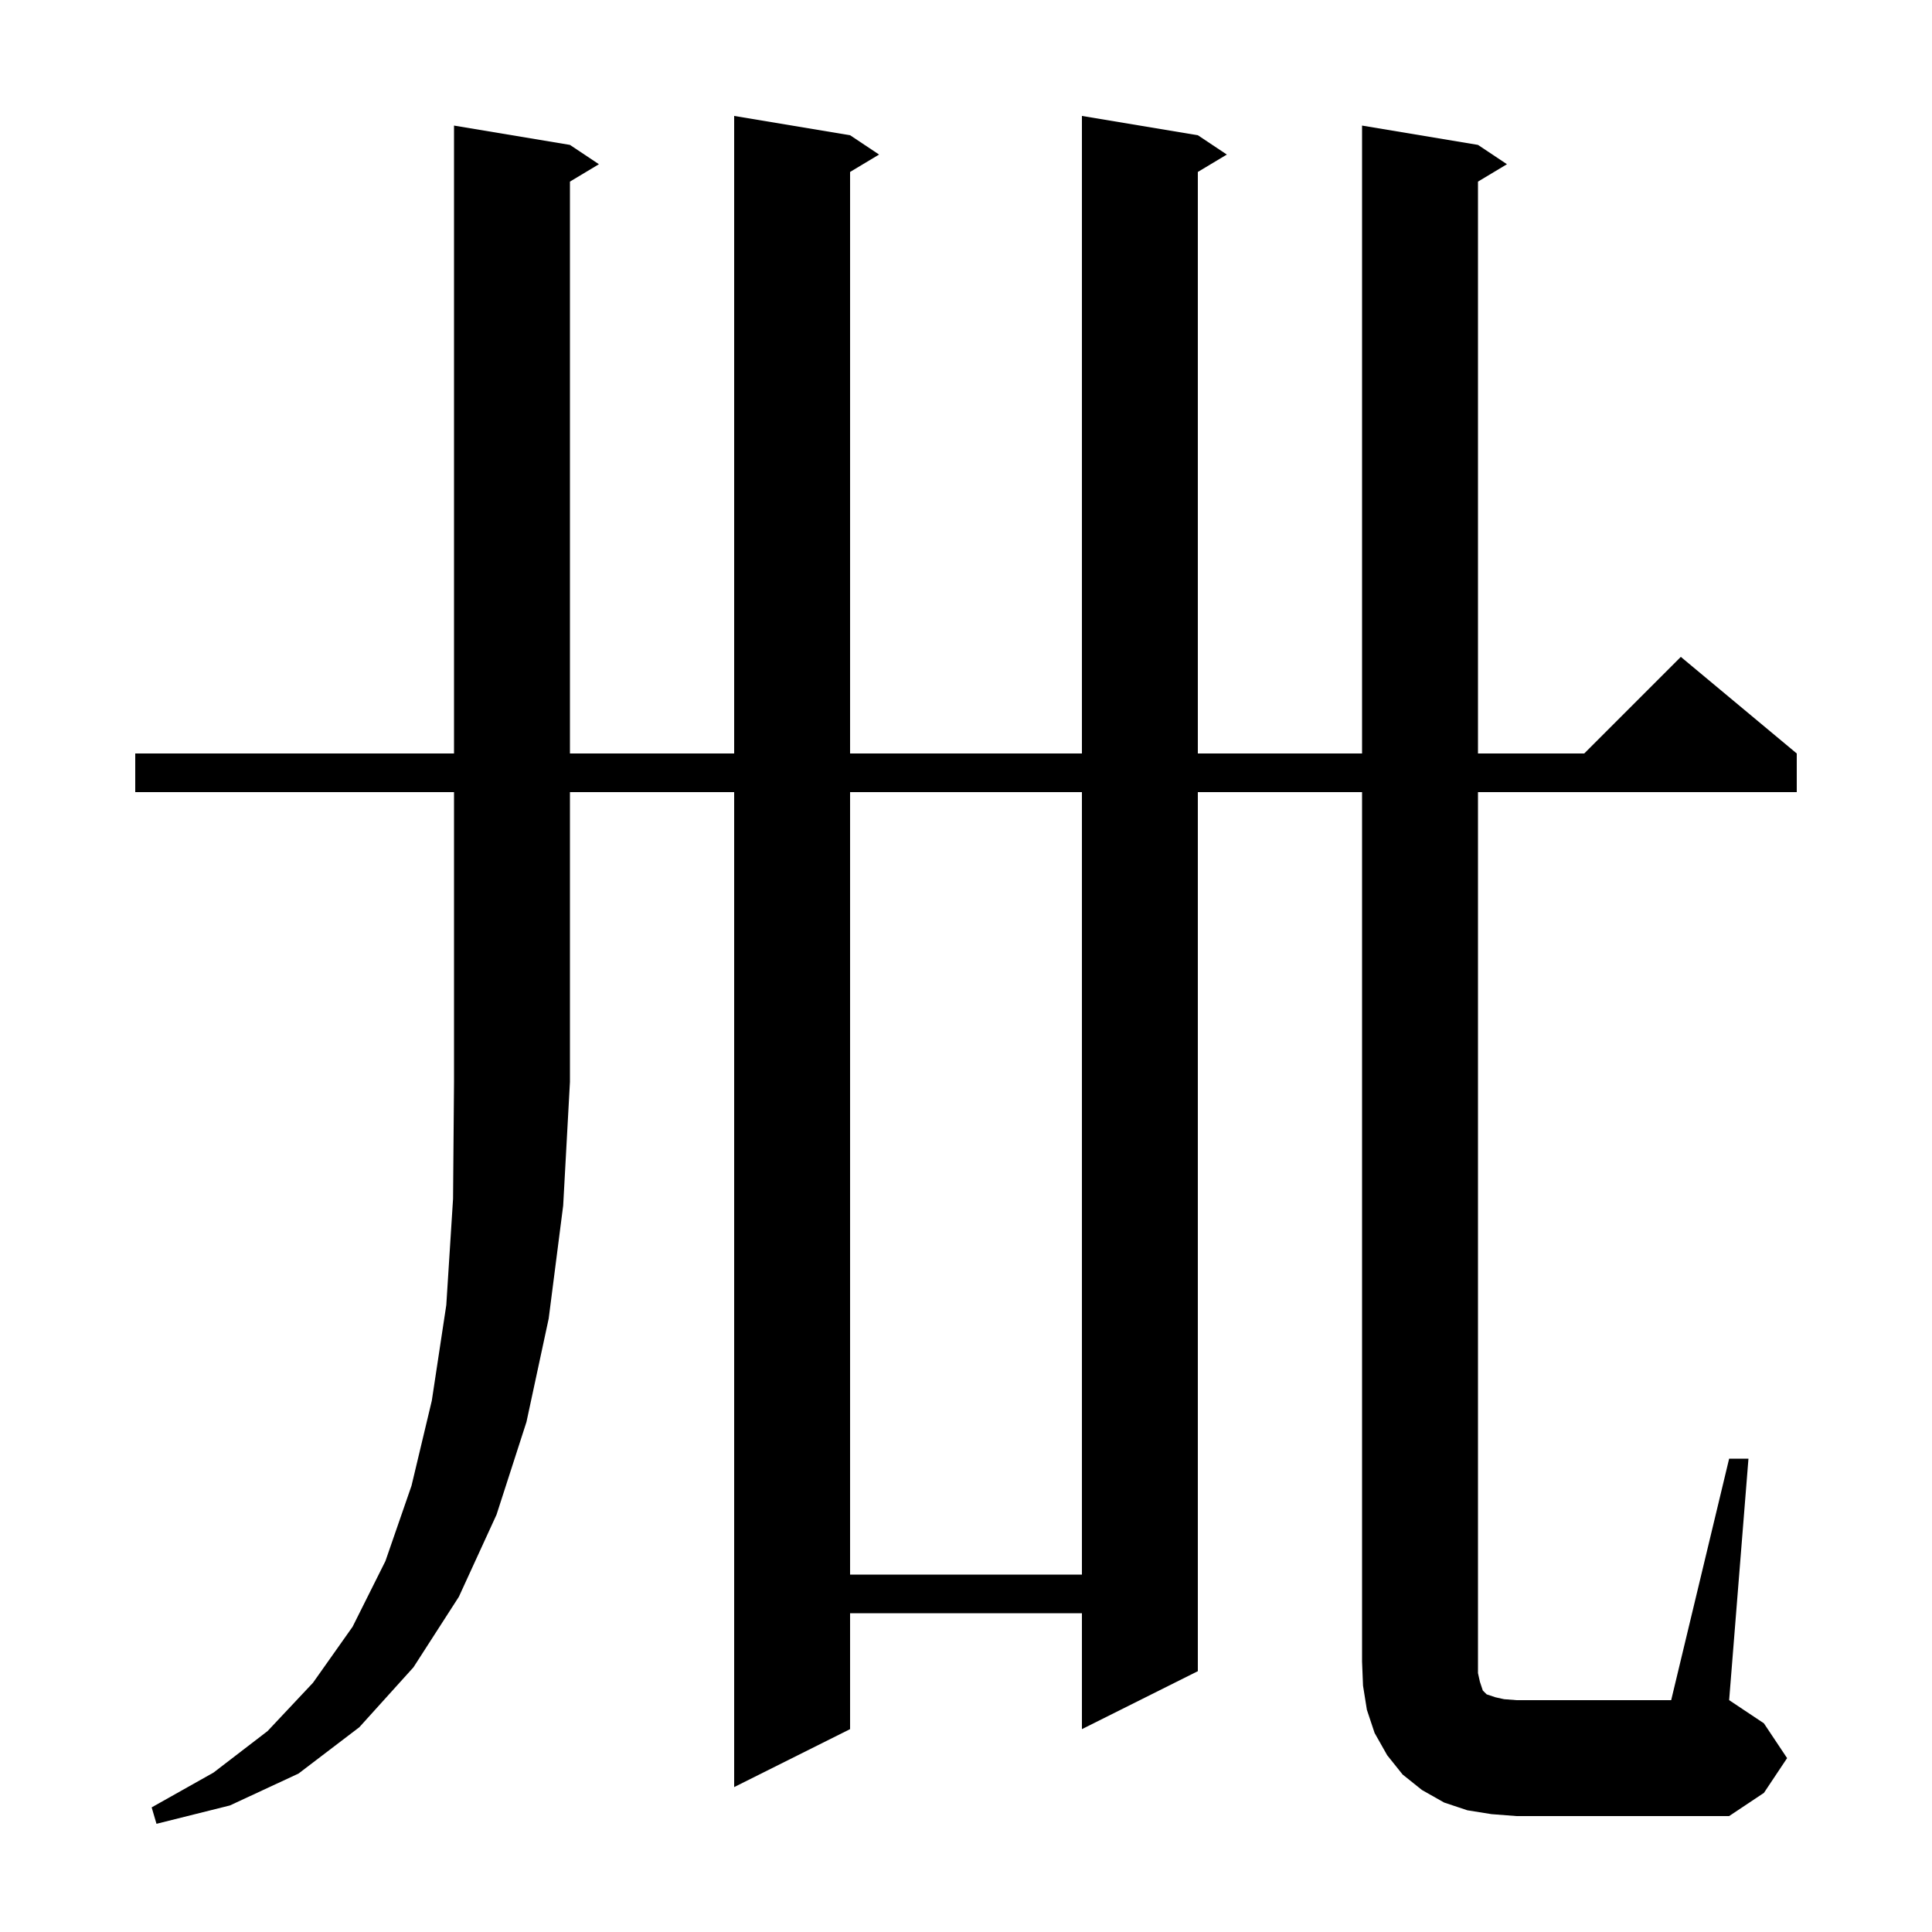 <svg xmlns="http://www.w3.org/2000/svg" xmlns:xlink="http://www.w3.org/1999/xlink" version="1.1" baseProfile="full" viewBox="0 0 200 200" width="200" height="200">
<g fill="black">
<path d="M 14.0 82.0 L 14.0 78.0 L 47.0 78.0 L 47.0 13.0 L 59.0 15.0 L 62.0 17.0 L 59.0 18.8 L 59.0 78.0 L 76.0 78.0 L 76.0 12.0 L 88.0 14.0 L 91.0 16.0 L 88.0 17.8 L 88.0 78.0 L 112.0 78.0 L 112.0 12.0 L 124.0 14.0 L 127.0 16.0 L 124.0 17.8 L 124.0 78.0 L 141.0 78.0 L 141.0 13.0 L 153.0 15.0 L 156.0 17.0 L 153.0 18.8 L 153.0 78.0 L 164.0 78.0 L 174.0 68.0 L 186.0 78.0 L 186.0 82.0 L 153.0 82.0 L 153.0 173.2 L 153.2 174.1 L 153.5 175.0 L 153.9 175.4 L 154.8 175.7 L 155.7 175.9 L 157.0 176.0 L 173.0 176.0 L 179.0 151.0 L 181.0 151.0 L 179.0 176.0 L 182.6 178.4 L 185.0 182.0 L 182.6 185.6 L 179.0 188.0 L 157.0 188.0 L 154.4 187.8 L 151.9 187.4 L 149.5 186.6 L 147.2 185.3 L 145.2 183.7 L 143.6 181.7 L 142.3 179.4 L 141.5 177.0 L 141.1 174.5 L 141.0 172.0 L 141.0 82.0 L 124.0 82.0 L 124.0 173.0 L 112.0 179.0 L 112.0 167.0 L 88.0 167.0 L 88.0 179.0 L 76.0 185.0 L 76.0 82.0 L 59.0 82.0 L 59.0 112.0 L 58.3 124.8 L 56.8 136.5 L 54.5 147.2 L 51.4 156.8 L 47.5 165.3 L 42.8 172.6 L 37.2 178.8 L 30.9 183.6 L 23.8 186.9 L 16.2 188.8 L 15.7 187.1 L 22.1 183.5 L 27.7 179.2 L 32.4 174.2 L 36.5 168.4 L 39.9 161.6 L 42.6 153.8 L 44.7 145.0 L 46.2 135.1 L 46.9 124.1 L 47.0 112.0 L 47.0 82.0 Z M 88.0 82.0 L 88.0 163.0 L 112.0 163.0 L 112.0 82.0 Z " />
</g>
</svg>
